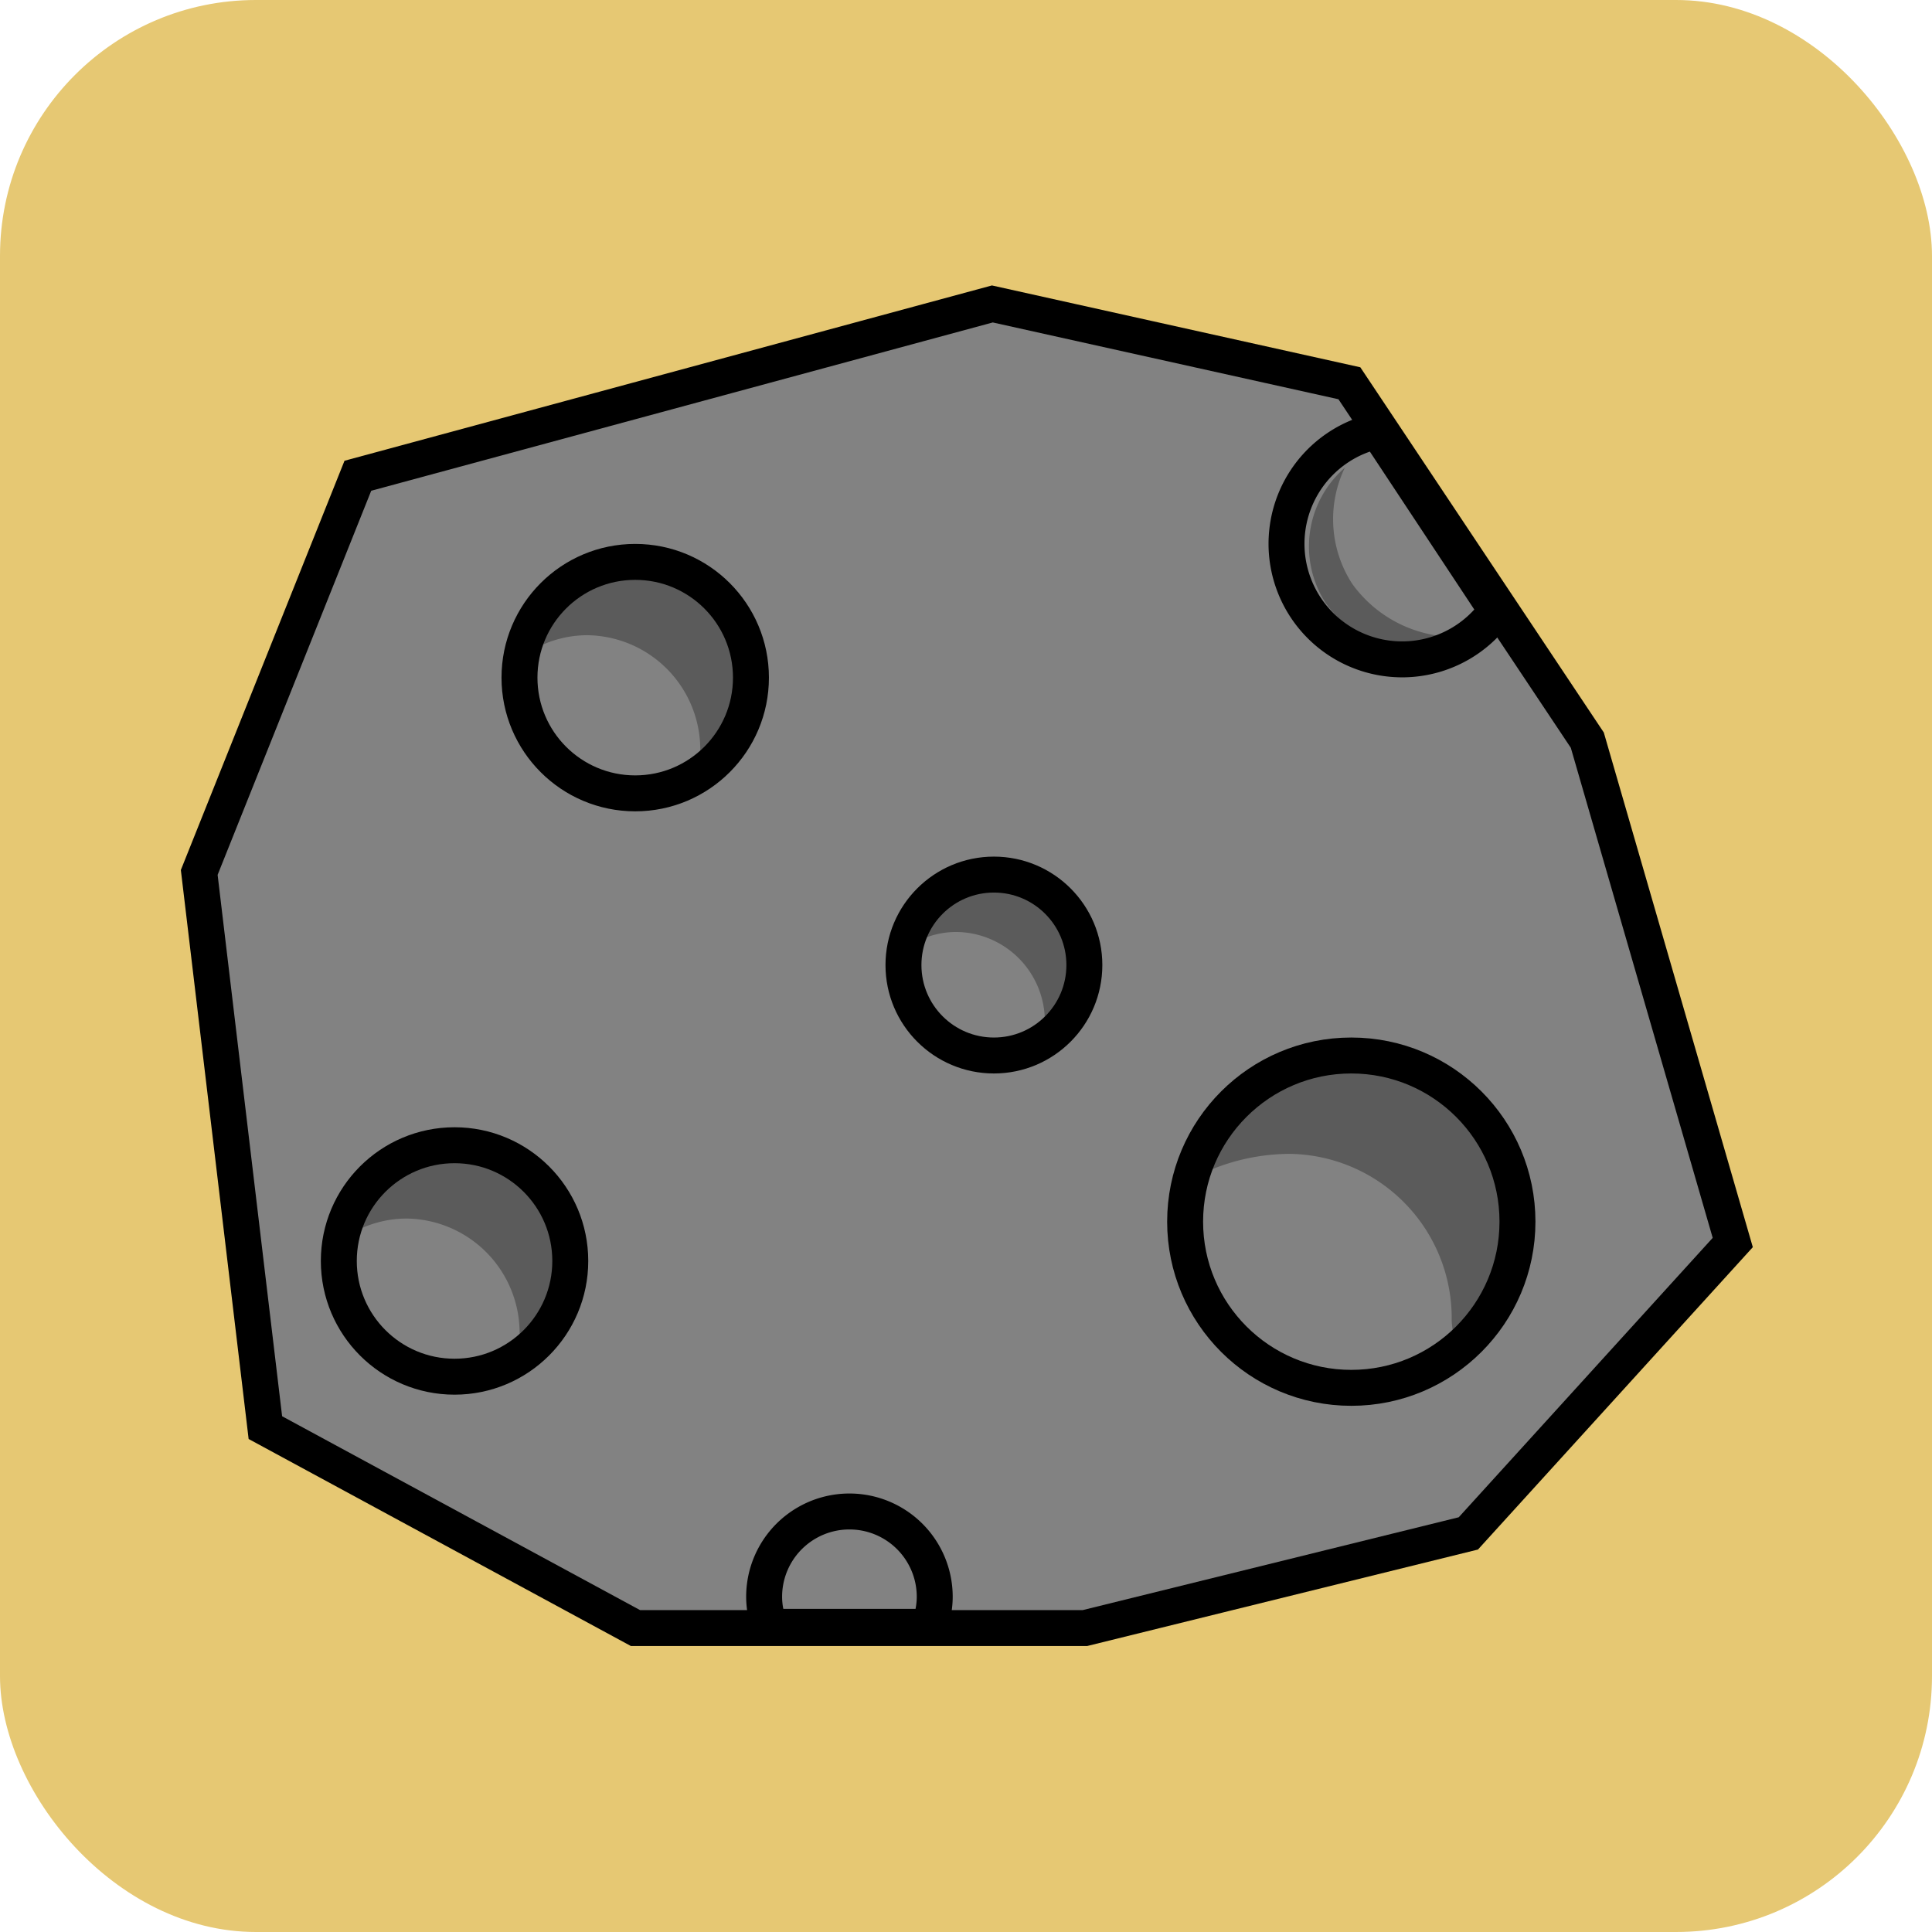 <?xml-stylesheet type="text/css" href="svg.css" ?>
<svg id="weapons" xmlns="http://www.w3.org/2000/svg" viewBox="0 0 161.26 161.26"><g id="rock"><rect width="161.26" height="161.26" rx="21.36" fill="#e6c873"/><polygon points="82.83 25.37 29.87 39.71 16.63 72.82 22.15 119.16 53.04 135.89 90.56 135.89 122.56 127.99 144.63 103.71 132.49 61.78 112.63 31.99 82.83 25.37" fill="#828282" stroke="#000" stroke-miterlimit="10" stroke-width="3"/><path d="M167.75,755.48c-5.81,0-11.69,4.07-13.16,9.55a17.43,17.43,0,0,1,7.36-1.68,13.71,13.71,0,0,1,13.54,13.87c0,.51.17,1.17.12,1.66a13.18,13.18,0,0,0,4.78-10.45A12.8,12.8,0,0,0,167.75,755.48Z" transform="translate(-54.32 -667.04)" fill="#5b5b5b"/><path d="M107.39,714.58a8.84,8.84,0,0,0-8.48,6.62,9.24,9.24,0,0,1,4.44-1.14,9.55,9.55,0,0,1,9.42,9.66c0,.35,0,.7,0,1a9.1,9.1,0,0,0,3.47-7.17A8.91,8.91,0,0,0,107.39,714.58Z" transform="translate(-54.32 -667.04)" fill="#5b5b5b"/><path d="M92.31,763.27a8.84,8.84,0,0,0-8.48,6.62,9.24,9.24,0,0,1,4.44-1.14,9.55,9.55,0,0,1,9.42,9.66c0,.35,0,.7,0,1.05a9.1,9.1,0,0,0,3.47-7.17A8.91,8.91,0,0,0,92.31,763.27Z" transform="translate(-54.32 -667.04)" fill="#5b5b5b"/><path d="M137.31,740.55a6.9,6.9,0,0,0-6.62,5.17,7.13,7.13,0,0,1,3.47-.89,7.46,7.46,0,0,1,7.37,7.55,7.19,7.19,0,0,1-.05.81,7.06,7.06,0,0,0,2.71-5.6A7,7,0,0,0,137.31,740.55Z" transform="translate(-54.32 -667.04)" fill="#5b5b5b"/><path d="M167.18,715.76a9.92,9.92,0,0,1-.61-9.68,8.7,8.7,0,0,0-1.6,11.29,9.22,9.22,0,0,0,11.86,2.79A10.67,10.67,0,0,1,167.18,715.76Z" transform="translate(-54.32 -667.04)" fill="#5b5b5b"/><circle cx="112.79" cy="101.97" r="13.87" fill="none" stroke="#000" stroke-miterlimit="10" stroke-width="3"/><path d="M169.31,703a9.54,9.54,0,0,0-3.3,1.39A9.65,9.65,0,1,0,179.23,718Z" transform="translate(-54.32 -667.04)" fill="none" stroke="#000" stroke-miterlimit="10" stroke-width="3"/><circle cx="53.02" cy="56.56" r="9.66" fill="none" stroke="#000" stroke-miterlimit="10" stroke-width="3"/><circle cx="37.94" cy="105.25" r="9.66" fill="none" stroke="#000" stroke-miterlimit="10" stroke-width="3"/><circle cx="82.96" cy="80.55" r="7.55" fill="none" stroke="#000" stroke-miterlimit="10" stroke-width="3"/><path d="M131.85,802.83a6.8,6.8,0,0,0,.49-2.51,7.12,7.12,0,0,0-14.24,0,6.8,6.8,0,0,0,.49,2.51Z" transform="translate(-54.32 -667.04)" fill="none" stroke="#000" stroke-miterlimit="10" stroke-width="3"/></g></svg>